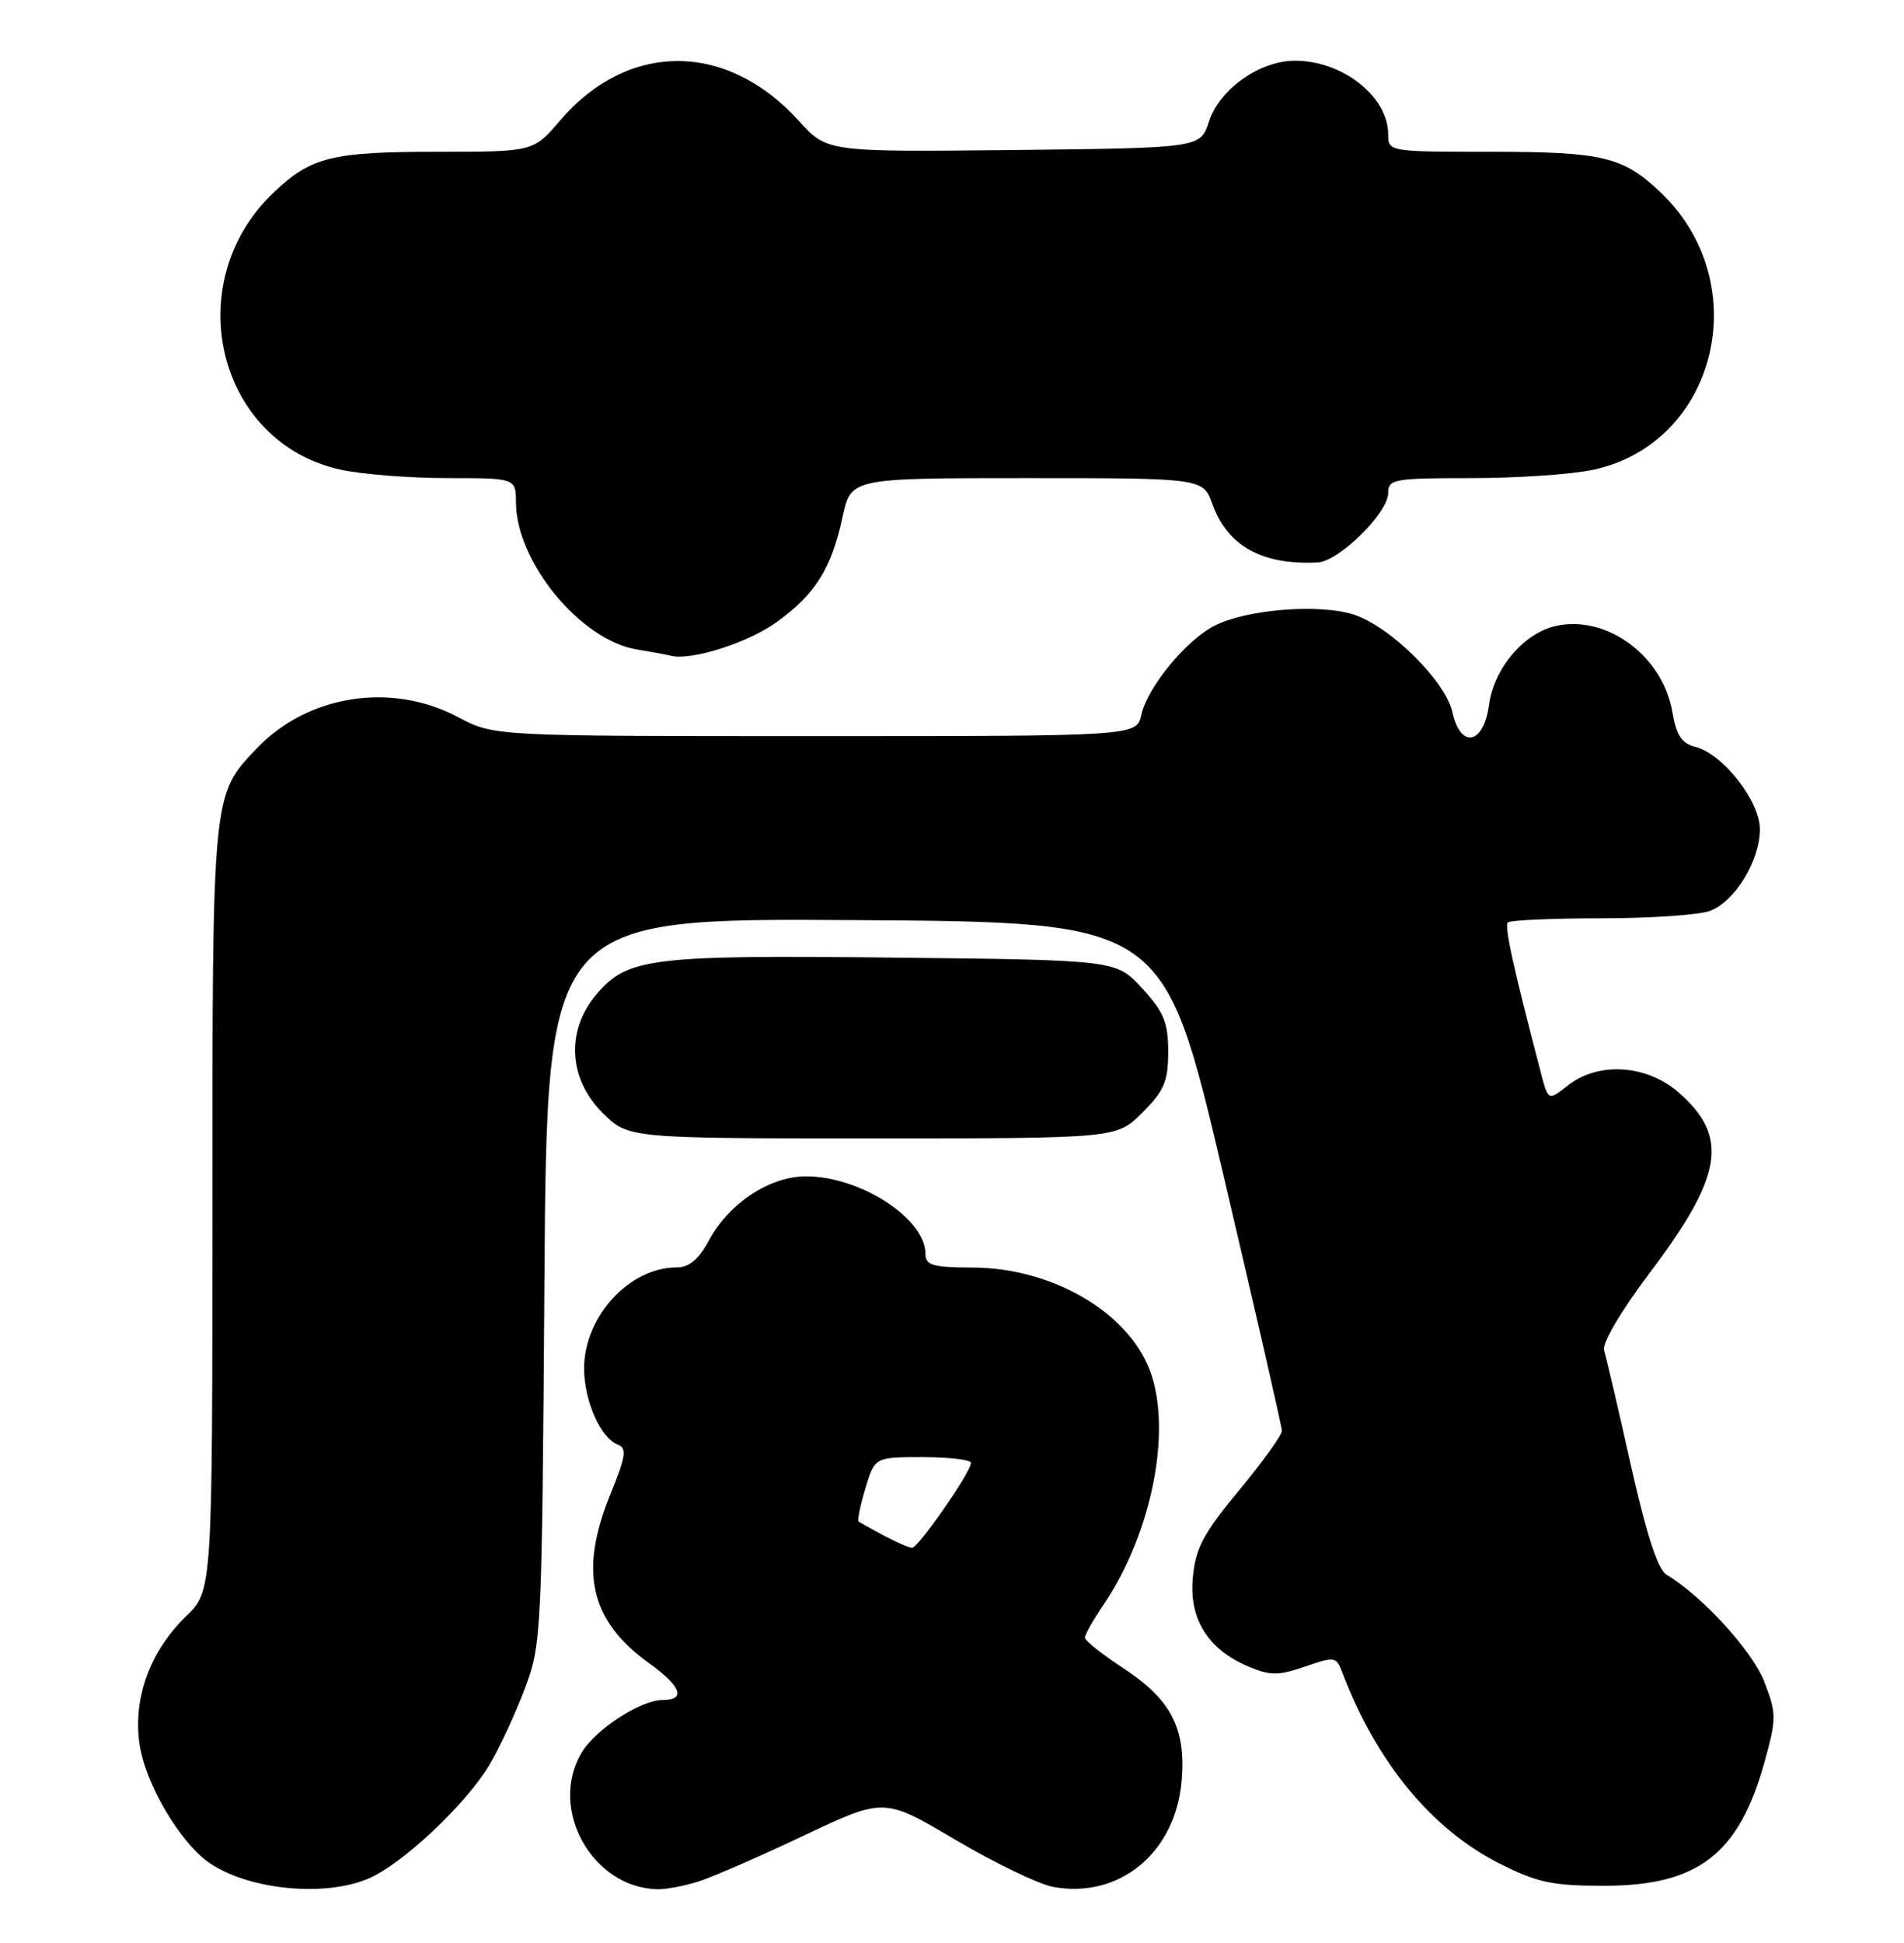 <?xml version="1.0" encoding="UTF-8" standalone="no"?>
<!DOCTYPE svg PUBLIC "-//W3C//DTD SVG 1.1//EN" "http://www.w3.org/Graphics/SVG/1.1/DTD/svg11.dtd" >
<svg xmlns="http://www.w3.org/2000/svg" xmlns:xlink="http://www.w3.org/1999/xlink" version="1.1" viewBox="0 0 251 256">
 <g >
 <path fill="currentColor"
d=" M 48.51 247.56 C 53.00 245.68 61.52 237.67 64.58 232.45 C 65.91 230.19 67.99 225.68 69.22 222.42 C 71.38 216.66 71.45 215.25 71.77 168.74 C 72.11 120.98 72.11 120.98 112.76 121.24 C 153.42 121.50 153.42 121.50 161.20 154.50 C 165.47 172.65 168.98 187.96 168.99 188.53 C 168.99 189.10 166.45 192.63 163.34 196.38 C 158.64 202.04 157.61 203.98 157.25 207.85 C 156.72 213.34 159.26 217.37 164.64 219.62 C 167.47 220.80 168.55 220.80 172.04 219.60 C 175.95 218.25 176.16 218.28 176.95 220.38 C 181.45 232.19 188.71 241.02 197.66 245.54 C 202.68 248.07 204.63 248.48 211.50 248.48 C 223.85 248.47 229.23 244.32 232.60 232.21 C 234.20 226.44 234.20 225.82 232.60 221.64 C 231.06 217.59 224.38 210.27 219.70 207.50 C 218.55 206.81 217.06 202.25 214.98 193.00 C 213.32 185.57 211.73 178.79 211.46 177.92 C 211.18 176.99 213.69 172.74 217.58 167.58 C 227.12 154.93 227.94 149.79 221.34 143.99 C 217.10 140.27 210.73 139.85 206.68 143.03 C 204.10 145.07 204.10 145.07 203.11 141.28 C 199.48 127.40 198.30 122.03 198.78 121.55 C 199.09 121.25 204.63 121.00 211.10 121.00 C 217.57 121.00 224.02 120.56 225.43 120.02 C 228.72 118.78 231.99 113.42 232.00 109.28 C 232.00 105.54 227.12 99.32 223.46 98.40 C 221.70 97.96 220.99 96.88 220.48 93.88 C 219.23 86.47 211.86 80.99 205.14 82.47 C 200.90 83.40 196.93 88.07 196.29 92.89 C 195.59 98.10 192.54 98.72 191.47 93.86 C 190.57 89.77 183.34 82.60 178.51 81.00 C 173.98 79.51 164.30 80.28 160.06 82.47 C 156.32 84.40 151.25 90.59 150.46 94.18 C 149.84 97.00 149.84 97.00 107.47 97.00 C 65.11 97.00 65.11 97.00 60.40 94.50 C 51.60 89.82 40.55 91.55 33.80 98.66 C 27.96 104.82 28.00 104.37 28.00 159.27 C 28.00 209.61 28.00 209.61 24.51 212.99 C 19.81 217.55 17.55 223.68 18.37 229.67 C 19.10 235.00 23.83 243.00 27.78 245.59 C 33.04 249.04 42.77 249.96 48.51 247.56 Z  M 92.10 247.91 C 93.97 247.31 100.24 244.58 106.02 241.84 C 116.55 236.86 116.55 236.86 125.95 242.42 C 131.13 245.48 136.90 248.26 138.78 248.62 C 147.55 250.26 154.99 244.13 155.78 234.59 C 156.35 227.71 154.36 223.90 147.98 219.74 C 145.26 217.96 143.03 216.18 143.02 215.79 C 143.01 215.41 144.11 213.46 145.46 211.47 C 151.86 202.04 154.56 188.37 151.57 180.54 C 148.63 172.84 138.66 167.06 128.25 167.02 C 122.94 167.00 122.00 166.73 122.00 165.22 C 122.00 160.56 113.42 155.00 106.24 155.00 C 101.49 155.00 96.10 158.54 93.49 163.39 C 92.11 165.94 90.86 167.00 89.22 167.00 C 82.96 167.00 77.01 173.48 77.00 180.30 C 77.00 184.55 79.16 189.46 81.41 190.33 C 82.67 190.81 82.53 191.82 80.45 196.93 C 76.30 207.13 77.79 213.57 85.60 219.18 C 89.79 222.19 90.47 224.00 87.40 224.00 C 84.43 224.00 78.45 227.89 76.63 231.01 C 72.32 238.39 78.04 248.68 86.60 248.94 C 87.76 248.97 90.23 248.51 92.10 247.91 Z  M 150.60 146.60 C 153.48 143.72 154.00 142.50 154.00 138.59 C 154.00 134.73 153.44 133.36 150.58 130.24 C 147.16 126.50 147.16 126.50 117.83 126.18 C 85.67 125.83 82.69 126.20 78.57 131.09 C 74.60 135.82 74.94 142.14 79.40 146.60 C 82.80 150.00 82.80 150.00 115.00 150.00 C 147.20 150.00 147.20 150.00 150.60 146.60 Z  M 102.36 81.99 C 107.47 78.32 109.61 74.92 111.07 68.12 C 112.17 63.00 112.17 63.00 135.38 63.00 C 158.60 63.00 158.60 63.00 159.85 66.47 C 161.84 71.96 166.40 74.48 173.72 74.11 C 176.51 73.97 183.00 67.58 183.00 64.97 C 183.00 63.13 183.73 63.00 193.95 63.00 C 199.97 63.00 207.21 62.51 210.03 61.90 C 226.39 58.39 231.50 37.25 218.87 25.31 C 213.92 20.63 211.26 20.00 196.43 20.00 C 183.12 20.00 183.00 19.98 183.00 17.72 C 183.00 12.73 177.02 8.00 170.70 8.00 C 166.06 8.00 160.76 11.76 159.37 16.03 C 158.24 19.50 158.24 19.50 133.63 19.77 C 109.03 20.03 109.03 20.03 105.33 15.95 C 95.84 5.44 82.80 5.41 73.85 15.86 C 70.31 20.00 70.31 20.00 57.72 20.00 C 43.75 20.00 41.04 20.67 36.13 25.31 C 23.50 37.25 28.61 58.39 44.97 61.90 C 47.79 62.51 54.13 63.00 59.05 63.00 C 68.00 63.00 68.00 63.00 68.02 66.25 C 68.07 74.06 76.53 84.34 83.91 85.57 C 85.89 85.90 87.94 86.27 88.48 86.41 C 91.14 87.07 98.58 84.71 102.36 81.99 Z  M 116.50 202.33 C 114.85 201.45 113.36 200.61 113.18 200.47 C 113.01 200.32 113.41 198.35 114.09 196.10 C 115.32 192.00 115.32 192.00 121.66 192.00 C 125.15 192.00 128.00 192.34 128.00 192.76 C 128.00 193.97 121.03 204.00 120.22 203.96 C 119.83 203.94 118.15 203.20 116.50 202.33 Z "/>
</g>
</svg>